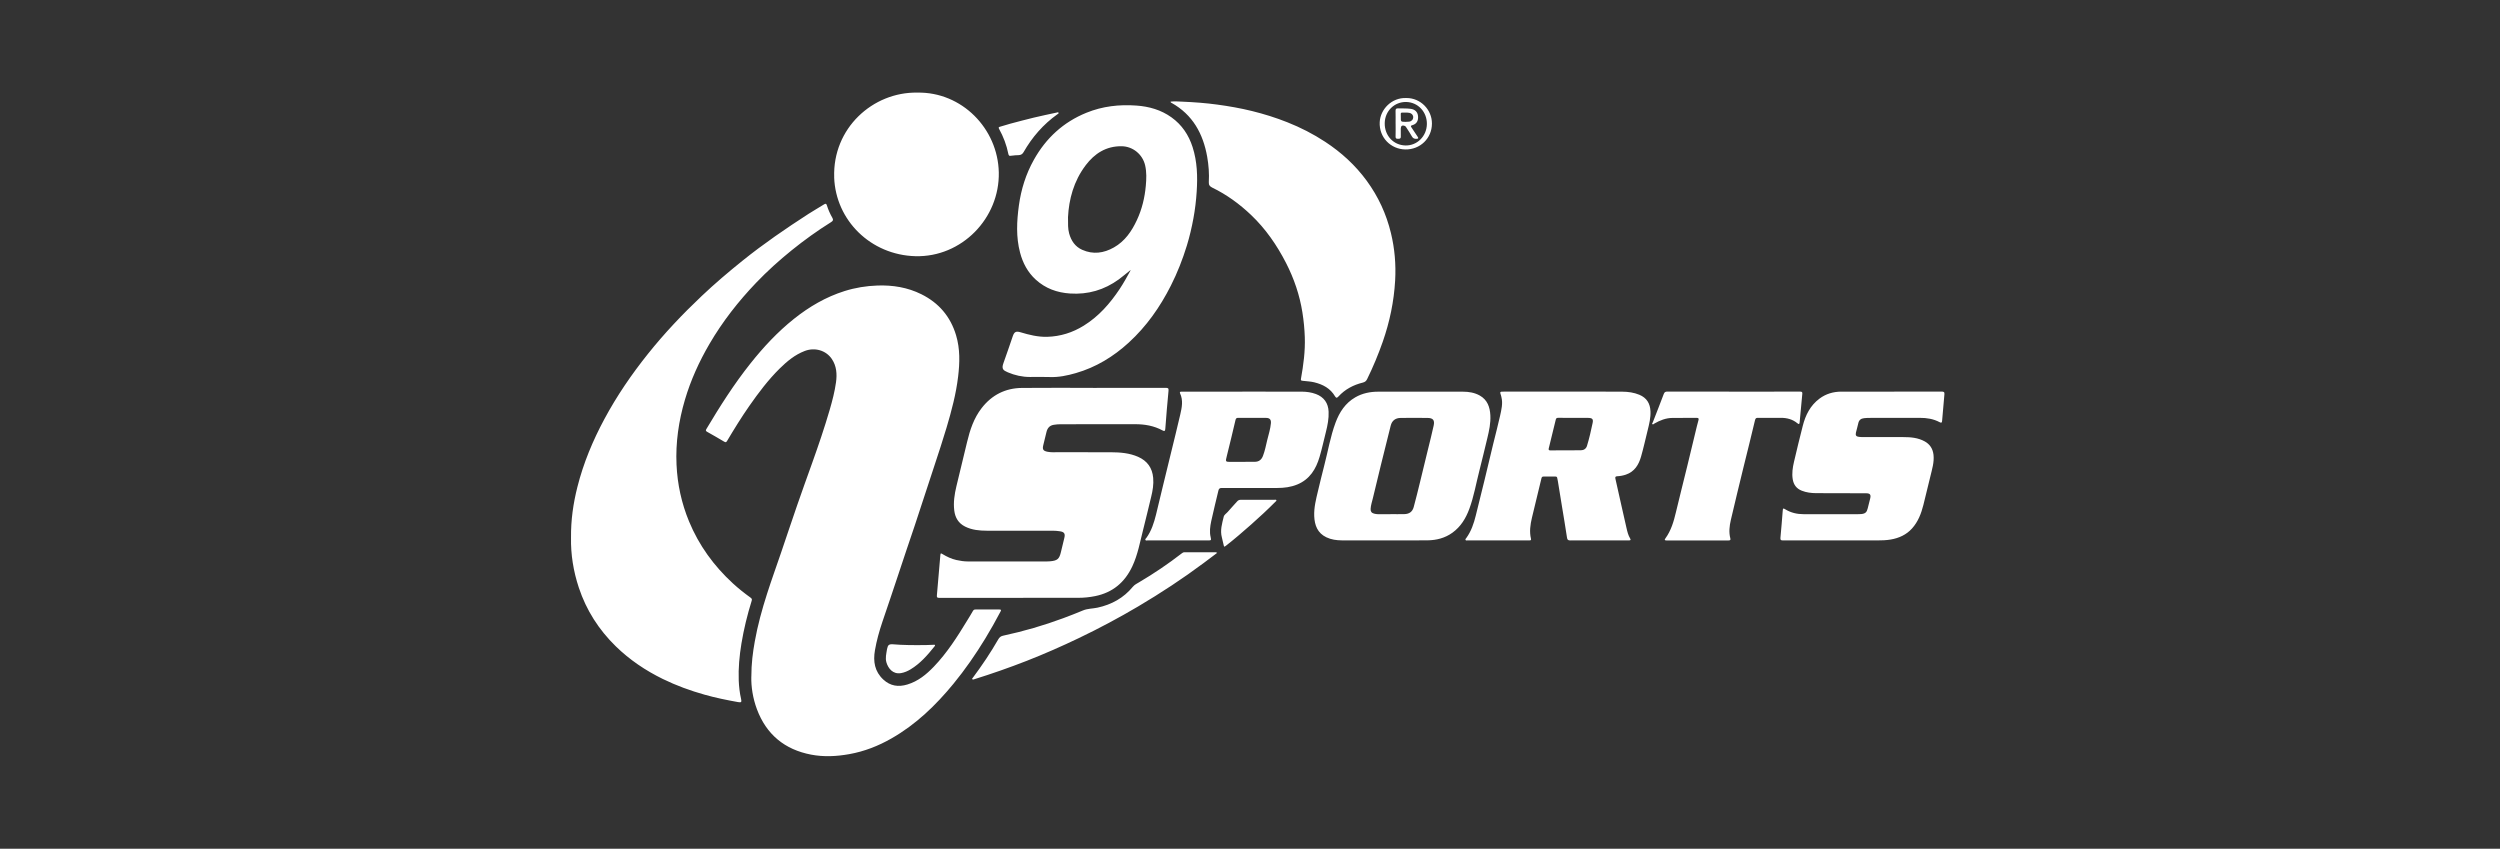 <?xml version="1.0" encoding="UTF-8"?>
<svg xmlns="http://www.w3.org/2000/svg" width="162" height="55" viewBox="0 0 162 55" fill="none">
  <rect x="0" y="0" width="162" height="55" fill="#333333" stroke="none"/>
  <path d="M48.687 43.857C48.687 42.989 48.783 42.274 48.911 41.56C49.097 40.514 49.381 39.493 49.703 38.483C49.989 37.586 50.313 36.7 50.615 35.808C50.964 34.786 51.303 33.759 51.656 32.74C51.971 31.827 52.3 30.921 52.625 30.011C53.034 28.867 53.426 27.718 53.765 26.554C53.935 25.967 54.09 25.375 54.174 24.769C54.246 24.24 54.213 23.722 53.902 23.261C53.524 22.701 52.797 22.493 52.147 22.743C51.511 22.986 51.003 23.41 50.528 23.876C49.783 24.612 49.156 25.445 48.559 26.3C48.045 27.036 47.576 27.797 47.118 28.568C47.062 28.661 47.024 28.678 46.926 28.619C46.564 28.402 46.195 28.192 45.826 27.984C45.737 27.935 45.718 27.896 45.771 27.805C46.646 26.335 47.562 24.893 48.629 23.552C49.472 22.493 50.388 21.507 51.451 20.66C52.441 19.872 53.518 19.241 54.732 18.859C55.423 18.642 56.133 18.527 56.858 18.502C57.852 18.468 58.807 18.621 59.702 19.065C60.835 19.628 61.59 20.51 61.953 21.724C62.218 22.609 62.194 23.502 62.086 24.403C61.953 25.526 61.662 26.615 61.341 27.696C61.096 28.525 60.821 29.346 60.552 30.168C60.131 31.46 59.708 32.749 59.281 34.038C58.915 35.137 58.533 36.232 58.176 37.334C57.852 38.328 57.507 39.316 57.175 40.307C56.974 40.908 56.803 41.517 56.696 42.141C56.571 42.861 56.676 43.513 57.24 44.036C57.696 44.459 58.221 44.531 58.799 44.355C59.491 44.145 60.027 43.706 60.513 43.199C61.372 42.304 62.033 41.264 62.673 40.211C62.797 40.007 62.926 39.805 63.042 39.596C63.084 39.522 63.129 39.495 63.213 39.495C63.729 39.498 64.244 39.5 64.759 39.495C64.895 39.495 64.876 39.548 64.832 39.632C64.521 40.222 64.195 40.805 63.848 41.374C63.224 42.398 62.544 43.383 61.782 44.311C60.638 45.704 59.355 46.944 57.775 47.846C56.92 48.336 56.012 48.693 55.033 48.868C54.209 49.016 53.382 49.057 52.563 48.901C50.848 48.573 49.66 47.595 49.048 45.956C48.778 45.234 48.671 44.482 48.685 43.854L48.687 43.857ZM37.509 38.084C37.993 39.544 38.803 40.806 39.901 41.879C40.797 42.755 41.828 43.449 42.955 44C43.825 44.426 44.731 44.754 45.662 45.017C46.372 45.218 47.094 45.364 47.82 45.495C48.041 45.535 48.069 45.498 48.02 45.283C47.931 44.892 47.886 44.493 47.87 44.093C47.84 43.29 47.915 42.492 48.045 41.7C48.201 40.763 48.425 39.841 48.708 38.934C48.739 38.835 48.72 38.788 48.639 38.729C48.24 38.442 47.855 38.137 47.494 37.806C46.257 36.669 45.292 35.342 44.649 33.786C44.162 32.606 43.896 31.377 43.839 30.108C43.774 28.681 43.979 27.279 44.382 25.91C44.757 24.636 45.305 23.432 45.975 22.284C46.82 20.838 47.844 19.529 49 18.32C49.717 17.571 50.488 16.874 51.296 16.222C52.114 15.562 52.964 14.949 53.856 14.393C53.984 14.312 54.013 14.246 53.938 14.116C53.791 13.86 53.669 13.592 53.583 13.31C53.552 13.212 53.515 13.17 53.407 13.239C53.073 13.449 52.727 13.643 52.395 13.857C50.926 14.806 49.486 15.792 48.122 16.888C47.208 17.622 46.316 18.38 45.466 19.185C44.225 20.359 43.053 21.596 41.986 22.932C40.926 24.259 39.971 25.652 39.167 27.15C38.413 28.552 37.804 30.011 37.415 31.557C37.147 32.618 36.99 33.694 37.002 34.839C36.981 35.917 37.154 37.015 37.509 38.084ZM70.829 25.134C69.294 25.134 67.759 25.123 66.225 25.138C65.149 25.148 64.272 25.591 63.611 26.444C63.104 27.097 62.855 27.859 62.666 28.647C62.437 29.603 62.201 30.557 61.974 31.514C61.852 32.031 61.769 32.553 61.837 33.087C61.895 33.545 62.105 33.904 62.534 34.12C62.982 34.346 63.465 34.389 63.954 34.39C65.377 34.396 66.8 34.392 68.221 34.39C68.378 34.39 68.533 34.403 68.689 34.428C68.965 34.47 69.037 34.584 68.969 34.857C68.893 35.165 68.819 35.473 68.746 35.781C68.643 36.218 68.518 36.328 68.063 36.371C67.99 36.378 67.917 36.382 67.844 36.382C66.136 36.382 64.429 36.382 62.72 36.382C62.468 36.382 62.22 36.343 61.974 36.289C61.648 36.216 61.353 36.073 61.071 35.903C61.003 35.863 60.947 35.818 60.936 35.957C60.866 36.828 60.792 37.699 60.711 38.569C60.698 38.699 60.718 38.742 60.861 38.742C63.863 38.738 66.864 38.738 69.867 38.738C70.238 38.738 70.603 38.702 70.966 38.628C72.104 38.398 72.886 37.737 73.373 36.701C73.733 35.938 73.873 35.113 74.08 34.308C74.26 33.609 74.421 32.905 74.594 32.203C74.695 31.795 74.764 31.386 74.726 30.964C74.669 30.32 74.345 29.865 73.747 29.601C73.186 29.355 72.592 29.309 71.991 29.306C70.854 29.302 69.717 29.306 68.581 29.303C68.347 29.303 68.11 29.321 67.878 29.275C67.602 29.22 67.538 29.124 67.602 28.855C67.671 28.569 67.741 28.282 67.811 27.997C67.872 27.745 68.008 27.572 68.287 27.527C68.438 27.502 68.587 27.491 68.738 27.491C70.34 27.491 71.942 27.495 73.543 27.488C74.176 27.485 74.778 27.59 75.338 27.894C75.463 27.962 75.5 27.93 75.512 27.784C75.573 26.963 75.641 26.141 75.72 25.322C75.737 25.155 75.683 25.131 75.535 25.133C73.967 25.137 72.398 25.136 70.831 25.136L70.829 25.134ZM75.912 6.664C77.289 7.431 77.962 8.667 78.226 10.159C78.321 10.701 78.363 11.252 78.331 11.804C78.32 11.996 78.401 12.082 78.555 12.158C79.487 12.61 80.315 13.213 81.063 13.924C82.012 14.825 82.743 15.885 83.337 17.044C83.855 18.055 84.217 19.118 84.396 20.244C84.481 20.779 84.533 21.313 84.551 21.852C84.582 22.758 84.463 23.649 84.303 24.538C84.282 24.654 84.315 24.663 84.414 24.676C84.663 24.709 84.915 24.712 85.162 24.773C85.726 24.911 86.207 25.166 86.51 25.682C86.588 25.813 86.646 25.786 86.733 25.691C87.16 25.225 87.701 24.942 88.309 24.792C88.453 24.755 88.527 24.693 88.589 24.569C88.977 23.78 89.314 22.971 89.604 22.141C90.052 20.857 90.328 19.537 90.405 18.181C90.464 17.143 90.378 16.115 90.132 15.101C89.834 13.868 89.314 12.74 88.565 11.715C87.825 10.705 86.917 9.875 85.869 9.188C85.096 8.681 84.278 8.262 83.418 7.922C82.671 7.625 81.904 7.385 81.123 7.193C80.385 7.011 79.636 6.88 78.882 6.778C78.14 6.676 77.392 6.622 76.645 6.589C76.384 6.577 76.124 6.557 75.855 6.584C75.858 6.646 75.887 6.654 75.909 6.667L75.912 6.664ZM73.242 17.555C73.023 17.955 72.803 18.353 72.55 18.734C71.925 19.67 71.196 20.503 70.227 21.103C69.501 21.553 68.715 21.802 67.856 21.826C67.259 21.841 66.693 21.701 66.13 21.531C65.842 21.444 65.727 21.501 65.63 21.779C65.427 22.36 65.237 22.946 65.025 23.524C64.884 23.911 65.01 23.999 65.305 24.126C65.761 24.321 66.24 24.427 66.738 24.428C67.164 24.429 67.59 24.414 68.015 24.432C68.601 24.456 69.161 24.336 69.714 24.177C71.02 23.8 72.151 23.11 73.145 22.199C74.293 21.148 75.173 19.894 75.871 18.511C76.296 17.672 76.636 16.802 76.911 15.905C77.086 15.331 77.223 14.747 77.332 14.158C77.44 13.578 77.509 12.992 77.546 12.404C77.609 11.433 77.581 10.469 77.28 9.532C77.028 8.748 76.59 8.09 75.913 7.605C75.236 7.119 74.459 6.899 73.642 6.841C72.533 6.76 71.446 6.881 70.404 7.305C68.899 7.915 67.78 8.952 66.996 10.352C66.48 11.272 66.169 12.264 66.025 13.308C65.884 14.335 65.833 15.359 66.101 16.373C66.279 17.047 66.597 17.646 67.119 18.122C67.746 18.693 68.496 18.963 69.337 19.019C70.507 19.097 71.557 18.788 72.501 18.103C72.761 17.913 73.001 17.701 73.26 17.498C73.256 17.518 73.254 17.54 73.244 17.558L73.242 17.555ZM70.351 10.71C70.931 9.946 71.677 9.464 72.681 9.476C73.414 9.485 74.045 10.008 74.206 10.72C74.306 11.158 74.288 11.596 74.249 12.032C74.18 12.804 74.002 13.553 73.671 14.261C73.334 14.984 72.896 15.629 72.181 16.034C71.525 16.406 70.833 16.504 70.126 16.187C69.668 15.983 69.413 15.602 69.281 15.129C69.196 14.822 69.208 14.512 69.207 14.072C69.263 12.934 69.57 11.741 70.351 10.712V10.71ZM54.054 11.496C54.153 14.28 56.424 16.524 59.317 16.601C62.318 16.68 64.784 14.144 64.722 11.167C64.661 8.331 62.327 5.949 59.446 6.001C56.561 5.949 53.944 8.309 54.056 11.496H54.054ZM101.267 25.377C100.001 25.377 98.736 25.377 97.47 25.377C97.18 25.377 97.18 25.372 97.273 25.652C97.281 25.679 97.285 25.707 97.292 25.733C97.396 26.144 97.292 26.543 97.207 26.937C97.071 27.555 96.904 28.167 96.756 28.782C96.57 29.549 96.39 30.317 96.204 31.084C96.015 31.861 95.819 32.637 95.629 33.413C95.502 33.928 95.333 34.425 95.018 34.861C94.99 34.9 94.937 34.938 94.968 34.991C94.998 35.042 95.06 35.017 95.108 35.017C96.413 35.017 97.717 35.017 99.022 35.017C99.055 35.017 99.089 35.017 99.123 35.017C99.193 35.017 99.228 34.992 99.208 34.915C99.096 34.453 99.163 33.998 99.27 33.546C99.471 32.698 99.681 31.851 99.884 31.001C99.905 30.913 99.939 30.879 100.027 30.88C100.279 30.883 100.531 30.883 100.783 30.88C100.856 30.88 100.9 30.9 100.909 30.978C100.918 31.043 100.938 31.107 100.949 31.174C101.04 31.728 101.128 32.283 101.219 32.836C101.327 33.5 101.442 34.163 101.54 34.828C101.561 34.975 101.605 35.021 101.757 35.02C102.888 35.014 104.018 35.017 105.15 35.017C105.284 35.017 105.419 35.016 105.553 35.017C105.65 35.019 105.698 34.998 105.634 34.895C105.504 34.683 105.45 34.443 105.395 34.205C105.28 33.702 105.167 33.198 105.053 32.694C104.927 32.135 104.805 31.577 104.678 31.019C104.653 30.909 104.685 30.866 104.798 30.861C104.989 30.852 105.177 30.817 105.357 30.756C105.919 30.565 106.189 30.117 106.339 29.592C106.501 29.026 106.627 28.451 106.769 27.88C106.87 27.474 106.97 27.07 106.951 26.647C106.927 26.144 106.709 25.781 106.231 25.581C105.878 25.435 105.507 25.384 105.133 25.381C103.845 25.371 102.558 25.377 101.269 25.377H101.267ZM102.923 27.08C103.182 27.086 103.255 27.158 103.202 27.409C103.098 27.909 102.985 28.408 102.835 28.897C102.778 29.08 102.629 29.177 102.439 29.178C101.778 29.183 101.118 29.182 100.457 29.185C100.324 29.185 100.348 29.1 100.366 29.025C100.452 28.668 100.54 28.313 100.627 27.956C100.688 27.703 100.755 27.451 100.813 27.196C100.834 27.102 100.879 27.073 100.975 27.075C101.3 27.08 101.625 27.077 101.949 27.077C102.273 27.077 102.598 27.072 102.923 27.079V27.08ZM92.507 35.014C93.087 35.006 93.633 34.868 94.115 34.521C94.658 34.13 94.986 33.588 95.211 32.978C95.508 32.173 95.651 31.326 95.864 30.498C96.043 29.799 96.208 29.097 96.378 28.396C96.495 27.909 96.602 27.42 96.575 26.913C96.547 26.381 96.388 25.914 95.893 25.633C95.554 25.441 95.179 25.381 94.795 25.381C92.964 25.378 91.133 25.379 89.302 25.381C88.779 25.381 88.279 25.484 87.823 25.747C87.176 26.12 86.795 26.71 86.544 27.385C86.207 28.293 86.05 29.252 85.806 30.186C85.666 30.724 85.537 31.265 85.408 31.805C85.279 32.347 85.138 32.887 85.162 33.45C85.187 34.041 85.376 34.544 85.952 34.818C86.265 34.967 86.604 35.014 86.947 35.016C87.872 35.021 88.796 35.017 89.72 35.017C90.65 35.017 91.58 35.027 92.508 35.013L92.507 35.014ZM89.285 33.319C89.199 33.319 89.119 33.302 89.037 33.282C88.874 33.24 88.807 33.138 88.816 32.977C88.828 32.741 88.907 32.518 88.96 32.292C89.128 31.574 89.304 30.855 89.481 30.138C89.689 29.285 89.9 28.433 90.117 27.583C90.199 27.257 90.42 27.086 90.761 27.082C91.343 27.075 91.926 27.075 92.508 27.082C92.859 27.086 92.978 27.226 92.903 27.572C92.79 28.098 92.654 28.619 92.527 29.143C92.357 29.84 92.191 30.536 92.02 31.231C91.885 31.776 91.756 32.322 91.607 32.862C91.522 33.166 91.32 33.307 90.999 33.315C90.702 33.323 90.405 33.316 90.108 33.316V33.319C89.834 33.319 89.559 33.319 89.285 33.319ZM122.509 25.378C121.445 25.378 120.381 25.375 119.318 25.378C118.8 25.379 118.321 25.519 117.905 25.829C117.307 26.274 116.995 26.899 116.818 27.6C116.622 28.374 116.43 29.151 116.25 29.93C116.164 30.298 116.107 30.674 116.168 31.054C116.227 31.411 116.411 31.664 116.759 31.799C117.056 31.915 117.366 31.954 117.679 31.956C118.761 31.961 119.84 31.958 120.921 31.964C121.186 31.965 121.249 32.057 121.186 32.311C121.133 32.521 121.077 32.73 121.028 32.942C120.968 33.197 120.87 33.286 120.606 33.311C120.533 33.318 120.461 33.319 120.388 33.319C119.217 33.319 118.048 33.318 116.877 33.319C116.454 33.319 116.058 33.23 115.694 33.008C115.547 32.919 115.534 32.932 115.52 33.102C115.474 33.684 115.428 34.266 115.372 34.849C115.358 34.991 115.404 35.019 115.534 35.019C117.573 35.016 119.611 35.016 121.65 35.019C121.941 35.019 122.232 35.01 122.519 34.961C123.056 34.868 123.532 34.654 123.901 34.243C124.292 33.808 124.494 33.28 124.634 32.726C124.791 32.107 124.942 31.486 125.089 30.865C125.197 30.407 125.345 29.952 125.291 29.469C125.246 29.082 125.062 28.789 124.719 28.601C124.289 28.364 123.817 28.324 123.338 28.324C122.498 28.324 121.658 28.324 120.819 28.324C120.702 28.324 120.584 28.324 120.466 28.31C120.279 28.289 120.223 28.211 120.265 28.029C120.311 27.828 120.375 27.632 120.416 27.431C120.459 27.217 120.592 27.119 120.798 27.097C120.875 27.088 120.954 27.08 121.032 27.08C122.158 27.08 123.282 27.083 124.408 27.077C124.858 27.075 125.288 27.144 125.687 27.357C125.809 27.423 125.84 27.385 125.849 27.261C125.894 26.69 125.942 26.119 125.998 25.549C126.012 25.403 125.957 25.375 125.821 25.375C124.718 25.381 123.616 25.378 122.512 25.378H122.509ZM80.501 25.381C79.387 25.381 78.273 25.381 77.159 25.381C76.957 25.381 76.755 25.381 76.553 25.378C76.471 25.378 76.432 25.41 76.468 25.488C76.682 25.944 76.586 26.406 76.481 26.86C76.282 27.721 76.068 28.578 75.859 29.436C75.688 30.136 75.516 30.838 75.346 31.539C75.199 32.144 75.061 32.749 74.909 33.353C74.776 33.882 74.614 34.401 74.288 34.851C74.257 34.893 74.191 34.934 74.223 34.992C74.255 35.049 74.327 35.017 74.379 35.017C75.678 35.019 76.977 35.019 78.276 35.019C78.482 35.019 78.499 35.012 78.451 34.815C78.366 34.463 78.415 34.113 78.487 33.772C78.629 33.109 78.798 32.453 78.952 31.793C78.98 31.674 79.028 31.62 79.167 31.621C80.365 31.627 81.563 31.622 82.762 31.621C83.207 31.621 83.642 31.568 84.058 31.397C84.869 31.064 85.275 30.399 85.508 29.608C85.665 29.076 85.782 28.532 85.918 27.994C86.027 27.561 86.113 27.126 86.094 26.676C86.072 26.123 85.792 25.728 85.272 25.533C84.976 25.421 84.663 25.381 84.351 25.379C83.068 25.372 81.787 25.377 80.504 25.377V25.379L80.501 25.381ZM82.036 27.079C82.273 27.08 82.376 27.186 82.355 27.423C82.323 27.796 82.206 28.153 82.117 28.514C82.033 28.859 81.97 29.209 81.84 29.543C81.748 29.781 81.587 29.92 81.328 29.924C80.818 29.93 80.308 29.931 79.798 29.931C79.392 29.931 79.402 29.933 79.5 29.54C79.693 28.77 79.878 27.997 80.059 27.222C80.084 27.112 80.127 27.075 80.237 27.076C80.545 27.08 80.853 27.077 81.161 27.077C81.452 27.077 81.743 27.077 82.035 27.077L82.036 27.079ZM112.345 25.378C110.911 25.378 109.479 25.378 108.045 25.375C107.921 25.375 107.858 25.406 107.812 25.53C107.582 26.143 107.34 26.751 107.104 27.361C107.087 27.403 107.025 27.449 107.083 27.492C107.125 27.523 107.162 27.472 107.199 27.449C107.56 27.24 107.942 27.086 108.368 27.082C108.895 27.075 109.421 27.084 109.946 27.077C110.075 27.076 110.089 27.128 110.061 27.228C110.025 27.361 109.988 27.495 109.955 27.63C109.747 28.488 109.544 29.348 109.334 30.204C109.091 31.202 108.836 32.196 108.599 33.195C108.458 33.794 108.288 34.378 107.92 34.885C107.854 34.975 107.854 35.02 107.984 35.02C109.329 35.019 110.672 35.019 112.016 35.02C112.114 35.02 112.152 34.989 112.127 34.893C112.019 34.488 112.068 34.083 112.16 33.687C112.426 32.541 112.707 31.397 112.985 30.252C113.232 29.243 113.488 28.238 113.725 27.226C113.757 27.09 113.813 27.075 113.924 27.076C114.411 27.079 114.898 27.08 115.384 27.076C115.789 27.072 116.16 27.169 116.475 27.431C116.579 27.517 116.607 27.472 116.617 27.367C116.674 26.753 116.73 26.137 116.789 25.523C116.799 25.42 116.779 25.377 116.657 25.377C115.219 25.381 113.779 25.379 112.341 25.379L112.345 25.378ZM78.793 35.787C78.109 35.787 77.426 35.787 76.744 35.787C76.677 35.787 76.629 35.819 76.579 35.858C75.699 36.538 74.781 37.161 73.823 37.725C73.676 37.811 73.52 37.887 73.405 38.026C72.807 38.75 72.033 39.179 71.116 39.376C70.805 39.443 70.478 39.431 70.18 39.555C69.759 39.731 69.333 39.897 68.904 40.057C67.632 40.53 66.331 40.907 65.003 41.192C64.846 41.225 64.761 41.302 64.688 41.429C64.191 42.294 63.635 43.121 63.038 43.921C63.019 43.947 62.978 43.974 63 44.006C63.037 44.057 63.094 44.027 63.138 44.013C64.283 43.655 65.416 43.259 66.534 42.822C67.678 42.373 68.801 41.879 69.909 41.348C71.219 40.721 72.501 40.037 73.75 39.299C75.22 38.43 76.647 37.492 78.016 36.47C78.296 36.261 78.574 36.049 78.877 35.822C78.822 35.801 78.808 35.79 78.793 35.79V35.787ZM81.486 32.387C81.127 32.387 80.769 32.39 80.41 32.386C80.307 32.386 80.232 32.415 80.164 32.495C79.966 32.722 79.755 32.936 79.562 33.166C79.472 33.272 79.329 33.35 79.297 33.483C79.191 33.924 79.052 34.365 79.178 34.828C79.219 34.978 79.251 35.13 79.284 35.282C79.321 35.453 79.326 35.453 79.464 35.346C80.018 34.913 80.549 34.453 81.076 33.988C81.615 33.511 82.143 33.021 82.65 32.511C82.677 32.483 82.736 32.46 82.704 32.405C82.682 32.368 82.633 32.385 82.595 32.385C82.225 32.385 81.856 32.385 81.486 32.385V32.387ZM65.751 10.065C65.84 10.059 65.93 10.06 66.02 10.053C66.153 10.042 66.249 9.996 66.325 9.863C66.882 8.89 67.602 8.057 68.524 7.402C68.557 7.378 68.617 7.356 68.595 7.305C68.571 7.252 68.515 7.285 68.476 7.293C67.98 7.401 67.483 7.504 66.989 7.622C66.479 7.745 65.973 7.881 65.468 8.015C65.247 8.074 65.028 8.142 64.81 8.209C64.745 8.228 64.678 8.241 64.736 8.344C65.021 8.858 65.227 9.401 65.342 9.978C65.36 10.068 65.403 10.121 65.495 10.095C65.588 10.085 65.671 10.072 65.755 10.067L65.751 10.065ZM57.504 41.972C57.498 42.004 57.484 42.036 57.478 42.068C57.437 42.352 57.354 42.636 57.441 42.926C57.548 43.29 57.847 43.716 58.396 43.616C58.611 43.577 58.813 43.49 59.001 43.377C59.628 42.999 60.1 42.458 60.55 41.894C60.569 41.869 60.604 41.845 60.586 41.808C60.564 41.762 60.517 41.781 60.481 41.783C60.33 41.787 60.18 41.798 60.029 41.799C59.274 41.81 58.519 41.81 57.799 41.746C57.627 41.741 57.529 41.816 57.504 41.972ZM89.405 7.908C89.356 8.919 90.13 9.664 91.053 9.684C92.027 9.705 92.786 8.964 92.79 8.009C92.794 7.107 92.048 6.342 91.129 6.352C90.172 6.313 89.446 7.093 89.406 7.909L89.405 7.908ZM89.73 7.979C89.743 7.197 90.353 6.596 91.118 6.608C91.884 6.621 92.476 7.254 92.462 8.044C92.448 8.826 91.833 9.44 91.08 9.426C90.297 9.412 89.717 8.789 89.73 7.98V7.979ZM90.436 8.002C90.436 8.287 90.441 8.571 90.433 8.855C90.429 8.989 90.5 8.994 90.601 8.993C90.702 8.993 90.778 8.985 90.772 8.854C90.765 8.681 90.769 8.508 90.77 8.335C90.772 8.158 90.86 8.097 91.023 8.158C91.084 8.181 91.115 8.236 91.147 8.288C91.263 8.472 91.387 8.652 91.492 8.841C91.562 8.968 91.654 9.001 91.791 8.996C91.916 8.99 91.929 8.955 91.864 8.861C91.731 8.661 91.604 8.458 91.466 8.262C91.402 8.17 91.409 8.142 91.524 8.11C91.796 8.036 91.92 7.82 91.888 7.516C91.861 7.254 91.688 7.09 91.419 7.053C91.146 7.015 90.871 7.032 90.598 7.022C90.478 7.018 90.427 7.057 90.432 7.185C90.44 7.458 90.434 7.731 90.434 8.004L90.436 8.002ZM90.773 7.592C90.778 7.256 90.703 7.299 91.073 7.295C91.157 7.295 91.241 7.298 91.322 7.312C91.475 7.337 91.58 7.459 91.576 7.596C91.572 7.752 91.468 7.865 91.307 7.884C91.23 7.894 91.151 7.892 91.073 7.897C90.773 7.891 90.769 7.891 90.773 7.593V7.592Z" fill="white"></path>
</svg>
